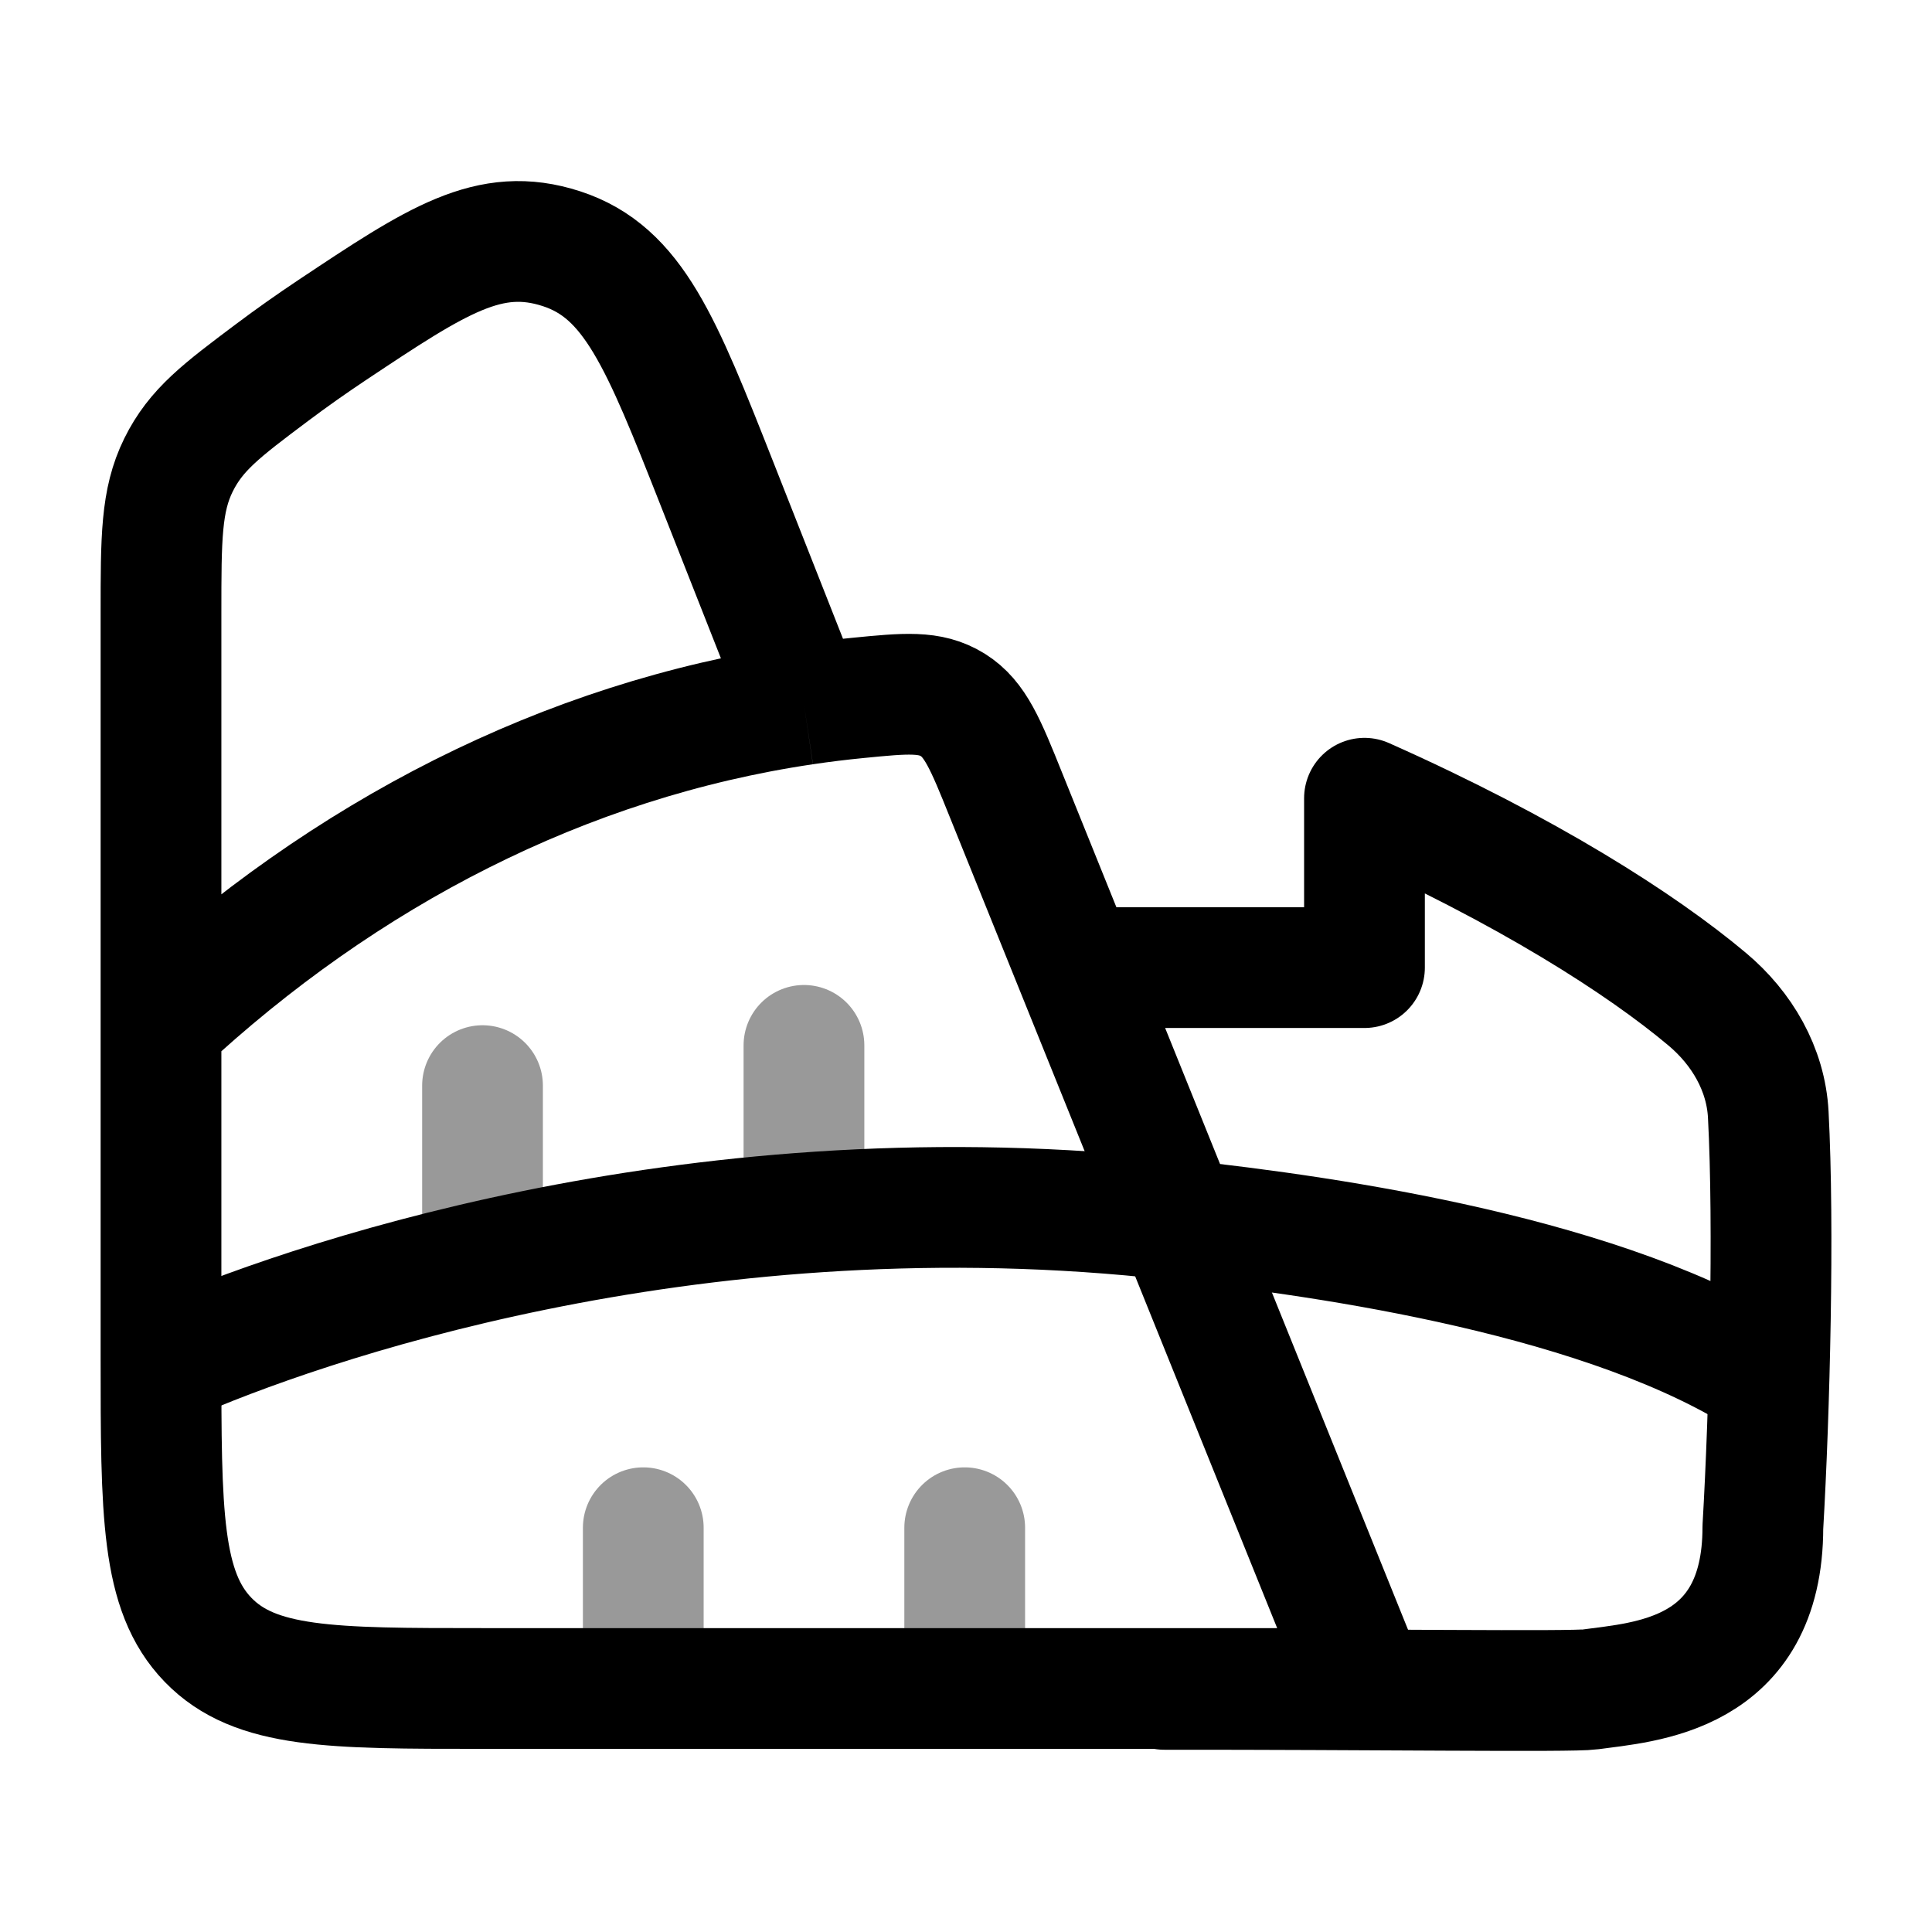 <svg width="24" height="24" viewBox="0 0 24 24" fill="none" xmlns="http://www.w3.org/2000/svg">
<path d="M2 12.728V7.617C2 6.684 2 6.218 2.217 5.777C2.435 5.336 2.75 5.1 3.379 4.628C3.623 4.445 3.871 4.27 4.123 4.102C5.428 3.233 6.081 2.798 6.976 3.09C7.87 3.382 8.215 4.257 8.906 6.008L9.988 8.752M2 12.728V16.852C2 18.796 2 19.767 2.585 20.371C3.17 20.975 4.111 20.975 5.994 20.975H16.977L12.496 9.874C12.243 9.245 12.116 8.931 11.835 8.756C11.553 8.582 11.254 8.611 10.655 8.67C10.431 8.692 10.209 8.719 9.988 8.752M2 12.728C4.279 10.606 7.013 9.193 9.988 8.752" stroke="currentColor" stroke-width="1.5"/>
<path opacity="0.4" d="M11.984 20.976V18.978" stroke="currentColor" stroke-width="1.5" stroke-linecap="round" stroke-linejoin="round"/>
<path opacity="0.4" d="M9.987 14.983V12.986" stroke="currentColor" stroke-width="1.5" stroke-linecap="round" stroke-linejoin="round"/>
<path opacity="0.4" d="M5.994 15.483V13.486" stroke="currentColor" stroke-width="1.5" stroke-linecap="round" stroke-linejoin="round"/>
<path opacity="0.4" d="M7.991 20.976V18.978" stroke="currentColor" stroke-width="1.5" stroke-linecap="round" stroke-linejoin="round"/>
<path d="M13.41 12.02H16.95L16.95 9.916C18.972 10.816 20.394 11.729 21.207 12.412C21.639 12.774 21.936 13.281 21.966 13.845C22.04 15.243 21.983 17.528 21.899 18.971C21.899 20.83 20.415 20.894 19.758 20.986C19.522 21.019 17.006 20.984 14.464 20.986" stroke="currentColor" stroke-width="1.5" stroke-linecap="round" stroke-linejoin="round"/>
<path d="M2.094 16.922C3.715 16.208 8.498 14.533 14.316 15.122C15.978 15.291 19.435 15.722 21.596 16.922" stroke="currentColor" stroke-width="1.5" stroke-linecap="round" stroke-linejoin="round"/>
</svg>
